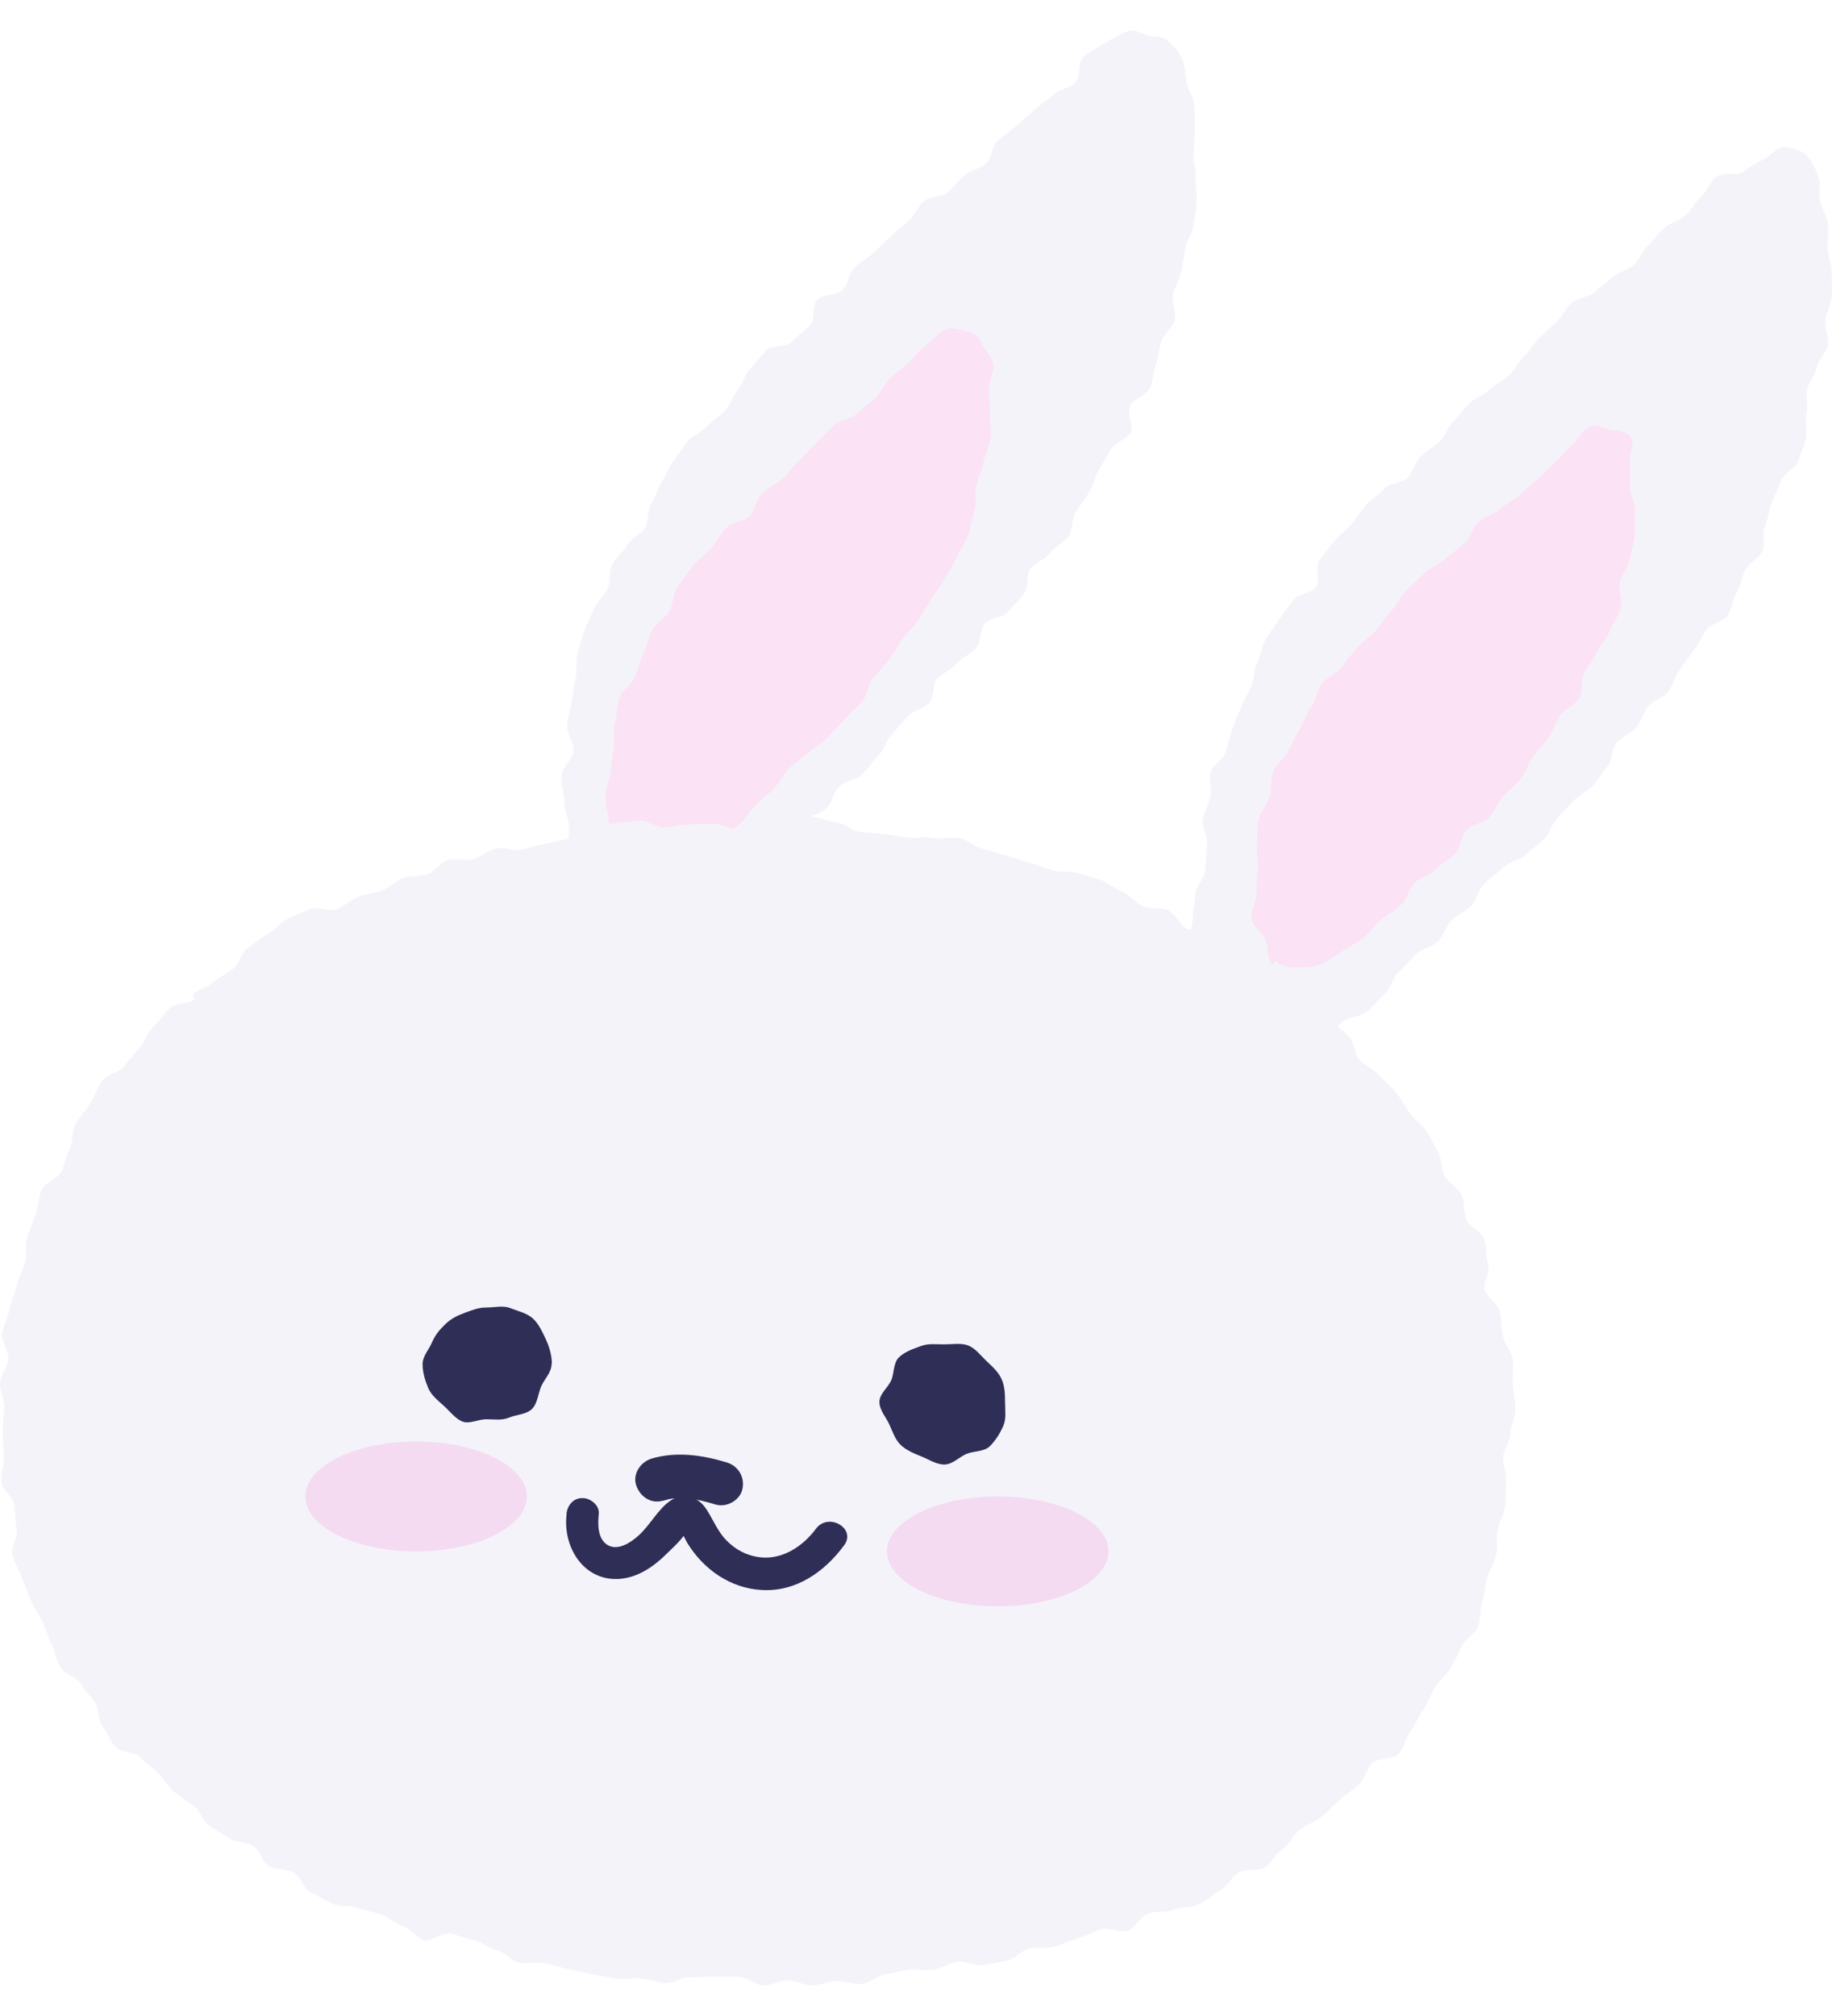 <svg width="30" height="33" viewBox="0 0 30 33" fill="none" xmlns="http://www.w3.org/2000/svg">
<path d="M9.719 15.137C9.623 15.034 9.623 14.855 9.555 14.733C9.488 14.611 9.44 14.488 9.401 14.352C9.363 14.216 9.334 14.088 9.31 13.947C9.286 13.806 9.324 13.675 9.319 13.533C9.315 13.392 9.237 13.261 9.237 13.119C9.237 12.978 9.184 12.837 9.194 12.696C9.204 12.555 9.377 12.428 9.392 12.291C9.406 12.146 9.271 11.995 9.286 11.864C9.3 11.732 9.339 11.61 9.363 11.482C9.387 11.355 9.396 11.224 9.425 11.097C9.454 10.97 9.425 10.829 9.454 10.702C9.483 10.575 9.531 10.448 9.57 10.325C9.608 10.203 9.681 10.085 9.729 9.963C9.777 9.841 9.898 9.751 9.951 9.634C10.004 9.516 9.965 9.352 10.023 9.239C10.081 9.126 10.206 9.036 10.269 8.924C10.331 8.811 10.495 8.754 10.562 8.641C10.63 8.528 10.591 8.359 10.664 8.251C10.736 8.143 10.76 8.002 10.832 7.893C10.905 7.785 10.948 7.653 11.025 7.55C11.102 7.446 11.175 7.334 11.252 7.23C11.329 7.127 11.492 7.084 11.574 6.981C11.656 6.877 11.791 6.821 11.878 6.722C11.965 6.623 11.994 6.477 12.08 6.383C12.167 6.289 12.191 6.134 12.283 6.035C12.374 5.936 12.451 5.833 12.543 5.739C12.634 5.645 12.875 5.687 12.967 5.593C13.059 5.499 13.169 5.424 13.261 5.33C13.352 5.236 13.29 4.996 13.386 4.902C13.482 4.808 13.699 4.84 13.796 4.746C13.892 4.652 13.897 4.478 13.993 4.384C14.09 4.29 14.21 4.229 14.306 4.135C14.403 4.041 14.494 3.956 14.591 3.867C14.687 3.777 14.788 3.697 14.885 3.608C14.981 3.523 15.024 3.382 15.126 3.293C15.227 3.203 15.424 3.232 15.521 3.147C15.617 3.062 15.699 2.954 15.795 2.869C15.892 2.785 16.051 2.761 16.147 2.672C16.244 2.583 16.239 2.39 16.34 2.3C16.441 2.211 16.552 2.145 16.648 2.056C16.745 1.966 16.846 1.882 16.942 1.797C17.039 1.712 17.149 1.637 17.251 1.548C17.352 1.458 17.511 1.444 17.607 1.355C17.704 1.265 17.646 1.016 17.742 0.931C17.853 0.837 17.988 0.776 18.089 0.71C18.214 0.626 18.349 0.565 18.45 0.517C18.595 0.452 18.754 0.593 18.865 0.597C19.009 0.597 19.062 0.602 19.154 0.696C19.236 0.776 19.313 0.847 19.366 0.983C19.404 1.091 19.409 1.214 19.433 1.355C19.453 1.472 19.549 1.59 19.559 1.731C19.568 1.853 19.564 1.985 19.568 2.122C19.568 2.253 19.549 2.385 19.544 2.512C19.539 2.639 19.592 2.775 19.583 2.907C19.573 3.039 19.607 3.175 19.597 3.302C19.588 3.429 19.564 3.566 19.544 3.693C19.525 3.82 19.429 3.942 19.409 4.069C19.39 4.196 19.371 4.328 19.342 4.455C19.313 4.582 19.236 4.699 19.207 4.826C19.178 4.953 19.27 5.113 19.236 5.24C19.202 5.367 19.062 5.461 19.019 5.584C18.976 5.706 18.976 5.847 18.927 5.969C18.879 6.092 18.884 6.233 18.831 6.355C18.778 6.477 18.561 6.524 18.503 6.642C18.446 6.76 18.576 6.962 18.513 7.08C18.45 7.197 18.253 7.244 18.19 7.357C18.128 7.47 18.06 7.583 17.993 7.696C17.925 7.809 17.901 7.945 17.834 8.058C17.766 8.171 17.689 8.274 17.617 8.383C17.545 8.491 17.573 8.669 17.501 8.778C17.429 8.886 17.275 8.942 17.198 9.05C17.12 9.159 16.957 9.196 16.875 9.305C16.793 9.413 16.851 9.615 16.769 9.718C16.687 9.822 16.595 9.916 16.509 10.015C16.422 10.114 16.205 10.109 16.123 10.212C16.041 10.316 16.07 10.509 15.983 10.607C15.897 10.706 15.757 10.763 15.67 10.861C15.583 10.96 15.444 11.012 15.352 11.106C15.261 11.2 15.304 11.412 15.212 11.511C15.121 11.61 14.952 11.633 14.861 11.727C14.769 11.821 14.692 11.929 14.6 12.028C14.518 12.103 14.49 12.263 14.379 12.371C14.292 12.456 14.22 12.574 14.119 12.677C14.032 12.767 13.839 12.776 13.743 12.875C13.651 12.969 13.632 13.134 13.531 13.232C13.43 13.331 13.261 13.345 13.165 13.439C13.068 13.533 12.938 13.59 12.837 13.684C12.736 13.778 12.779 14.013 12.678 14.103C12.577 14.192 12.35 14.15 12.249 14.234C12.148 14.319 12.037 14.404 11.931 14.484C11.825 14.564 11.806 14.771 11.695 14.846C11.579 14.926 11.454 14.996 11.343 15.062C11.218 15.133 11.015 15.025 10.895 15.072C10.76 15.128 10.693 15.363 10.567 15.382C10.423 15.406 10.297 15.227 10.172 15.194C10.047 15.161 9.936 15.095 9.825 15.001C9.787 14.987 9.729 15.147 9.724 15.142L9.719 15.137Z" fill="#F4F3FA"/>
<path d="M10.302 14.187C10.21 14.088 10.109 13.976 10.061 13.848C10.013 13.726 9.989 13.585 9.97 13.444C9.95 13.303 9.916 13.171 9.916 13.035C9.916 12.898 9.989 12.762 9.998 12.63C10.008 12.489 10.042 12.357 10.051 12.23C10.066 12.094 10.042 11.953 10.071 11.821C10.1 11.689 10.109 11.548 10.148 11.416C10.186 11.285 10.355 11.2 10.403 11.073C10.451 10.946 10.476 10.814 10.538 10.692C10.601 10.57 10.615 10.429 10.683 10.311C10.75 10.194 10.89 10.118 10.962 10.005C11.034 9.892 11.015 9.714 11.097 9.605C11.179 9.497 11.251 9.38 11.338 9.272C11.425 9.163 11.545 9.088 11.637 8.985C11.728 8.881 11.786 8.754 11.883 8.651C11.979 8.547 12.176 8.547 12.273 8.448C12.369 8.35 12.384 8.175 12.48 8.077C12.576 7.978 12.716 7.926 12.817 7.832C12.918 7.738 12.995 7.62 13.097 7.526C13.198 7.432 13.285 7.329 13.381 7.239C13.477 7.155 13.559 7.047 13.656 6.962C13.752 6.877 13.925 6.868 14.022 6.778C14.118 6.689 14.224 6.614 14.325 6.524C14.427 6.435 14.47 6.294 14.566 6.205C14.663 6.115 14.769 6.03 14.865 5.946C14.961 5.861 15.039 5.753 15.14 5.668C15.255 5.569 15.352 5.471 15.443 5.414C15.588 5.33 15.737 5.414 15.834 5.424C15.954 5.442 16.017 5.494 16.079 5.631C16.123 5.729 16.248 5.833 16.267 5.974C16.282 6.087 16.195 6.223 16.195 6.36C16.195 6.496 16.214 6.628 16.209 6.76C16.205 6.891 16.234 7.032 16.219 7.164C16.205 7.296 16.132 7.423 16.108 7.555C16.084 7.686 16.022 7.809 15.988 7.94C15.954 8.072 16.002 8.223 15.959 8.35C15.916 8.477 15.906 8.618 15.858 8.745C15.81 8.872 15.728 8.985 15.675 9.107C15.622 9.229 15.54 9.342 15.477 9.46C15.414 9.577 15.328 9.685 15.255 9.798C15.183 9.911 15.116 10.029 15.043 10.142C14.971 10.255 14.86 10.344 14.783 10.452C14.706 10.56 14.648 10.687 14.566 10.791C14.485 10.894 14.388 10.993 14.301 11.097C14.215 11.2 14.21 11.37 14.123 11.473C14.036 11.576 13.93 11.661 13.839 11.765C13.747 11.868 13.656 11.962 13.559 12.066C13.463 12.169 13.333 12.226 13.236 12.324C13.159 12.395 13.034 12.466 12.918 12.583C12.832 12.672 12.774 12.804 12.673 12.908C12.581 13.002 12.47 13.082 12.369 13.181C12.268 13.279 12.21 13.406 12.109 13.496C12.008 13.585 11.863 13.632 11.757 13.717C11.646 13.806 11.598 13.966 11.492 14.041C11.372 14.121 11.208 14.121 11.092 14.178C10.953 14.244 10.832 14.3 10.712 14.305C10.572 14.314 10.466 14.244 10.36 14.149C10.35 14.14 10.316 14.197 10.312 14.192L10.302 14.187Z" fill="#FBE2F4"/>
<path d="M20.07 17.071C19.974 16.967 19.882 16.84 19.815 16.718C19.747 16.596 19.863 16.403 19.82 16.266C19.776 16.13 19.627 16.031 19.608 15.895C19.588 15.758 19.463 15.627 19.453 15.486C19.444 15.344 19.526 15.198 19.53 15.057C19.535 14.916 19.564 14.775 19.574 14.639C19.584 14.502 19.728 14.366 19.738 14.234C19.752 14.088 19.752 13.952 19.767 13.82C19.781 13.688 19.675 13.547 19.694 13.42C19.714 13.293 19.791 13.176 19.82 13.049C19.849 12.922 19.791 12.776 19.825 12.649C19.858 12.522 20.027 12.437 20.07 12.315C20.114 12.193 20.128 12.066 20.176 11.943C20.224 11.821 20.268 11.704 20.321 11.581C20.374 11.459 20.432 11.351 20.489 11.233C20.547 11.116 20.523 10.96 20.586 10.847C20.648 10.734 20.653 10.584 20.721 10.471C20.788 10.358 20.875 10.255 20.942 10.146C21.01 10.038 21.101 9.935 21.174 9.827C21.246 9.718 21.472 9.718 21.549 9.61C21.627 9.502 21.525 9.271 21.607 9.168C21.689 9.065 21.766 8.956 21.848 8.858C21.93 8.759 22.046 8.679 22.133 8.58C22.219 8.481 22.282 8.364 22.369 8.265C22.455 8.166 22.581 8.1 22.667 8.001C22.754 7.903 22.961 7.912 23.053 7.818C23.144 7.724 23.169 7.569 23.26 7.475C23.352 7.38 23.482 7.319 23.573 7.23C23.665 7.141 23.703 6.995 23.8 6.901C23.896 6.807 23.968 6.694 24.06 6.604C24.151 6.515 24.296 6.468 24.388 6.379C24.479 6.289 24.614 6.233 24.71 6.143C24.807 6.054 24.86 5.922 24.956 5.833C25.053 5.744 25.115 5.621 25.207 5.532C25.303 5.447 25.395 5.353 25.491 5.264C25.587 5.174 25.64 5.043 25.737 4.958C25.833 4.873 26.011 4.869 26.108 4.784C26.204 4.699 26.315 4.624 26.411 4.535C26.508 4.445 26.662 4.417 26.758 4.332C26.855 4.248 26.898 4.097 26.994 4.012C27.091 3.928 27.163 3.81 27.259 3.725C27.356 3.641 27.51 3.608 27.606 3.523C27.703 3.439 27.761 3.302 27.857 3.217C27.953 3.133 27.997 2.987 28.093 2.902C28.204 2.808 28.435 2.883 28.536 2.818C28.662 2.733 28.753 2.667 28.859 2.62C29.004 2.554 29.086 2.413 29.201 2.413C29.346 2.413 29.495 2.455 29.587 2.55C29.669 2.629 29.731 2.761 29.779 2.902C29.818 3.01 29.784 3.156 29.808 3.297C29.828 3.415 29.924 3.537 29.934 3.674C29.943 3.796 29.929 3.932 29.929 4.064C29.929 4.196 30.001 4.328 29.996 4.459C29.992 4.591 30.006 4.727 29.996 4.854C29.987 4.981 29.905 5.113 29.89 5.24C29.876 5.367 29.948 5.513 29.934 5.64C29.919 5.767 29.77 5.885 29.751 6.012C29.731 6.139 29.616 6.252 29.592 6.379C29.567 6.506 29.616 6.651 29.582 6.778C29.548 6.905 29.606 7.056 29.572 7.183C29.539 7.31 29.486 7.432 29.442 7.555C29.399 7.677 29.206 7.752 29.163 7.874C29.119 7.997 29.057 8.11 29.009 8.232C28.96 8.354 28.96 8.491 28.903 8.613C28.845 8.735 28.917 8.909 28.859 9.027C28.801 9.144 28.642 9.21 28.58 9.328C28.517 9.446 28.507 9.587 28.44 9.7C28.372 9.812 28.363 9.958 28.295 10.071C28.228 10.184 28.011 10.203 27.939 10.316C27.867 10.429 27.809 10.542 27.732 10.65C27.655 10.758 27.578 10.861 27.5 10.97C27.423 11.078 27.399 11.219 27.317 11.322C27.235 11.426 27.067 11.463 26.985 11.567C26.903 11.671 26.874 11.812 26.792 11.91C26.71 12.009 26.561 12.056 26.474 12.16C26.387 12.263 26.411 12.447 26.325 12.546C26.238 12.644 26.171 12.762 26.084 12.861C25.997 12.959 25.857 13.011 25.766 13.11C25.674 13.209 25.587 13.303 25.496 13.402C25.404 13.5 25.375 13.646 25.284 13.74C25.192 13.834 25.067 13.905 24.976 13.999C24.893 14.074 24.72 14.098 24.609 14.206C24.523 14.291 24.402 14.366 24.301 14.469C24.214 14.559 24.19 14.723 24.094 14.827C24.002 14.921 23.862 14.973 23.766 15.072C23.67 15.17 23.641 15.321 23.544 15.415C23.448 15.509 23.279 15.528 23.183 15.622C23.087 15.716 23.005 15.824 22.904 15.914C22.802 16.003 22.778 16.177 22.677 16.266C22.576 16.356 22.494 16.473 22.388 16.558C22.282 16.643 22.104 16.643 21.998 16.718C21.882 16.798 21.805 16.934 21.694 17C21.569 17.071 21.424 17.099 21.304 17.146C21.169 17.202 21.044 17.282 20.918 17.301C20.774 17.325 20.61 17.358 20.48 17.329C20.35 17.301 20.297 17.043 20.186 16.944C20.152 16.93 20.09 17.09 20.085 17.085L20.07 17.071Z" fill="#F4F3FA"/>
<path d="M20.84 15.801C20.749 15.702 20.778 15.528 20.729 15.401C20.681 15.278 20.517 15.18 20.498 15.043C20.479 14.907 20.575 14.766 20.575 14.629C20.575 14.493 20.58 14.361 20.595 14.229C20.604 14.088 20.575 13.947 20.585 13.825C20.599 13.688 20.58 13.547 20.609 13.416C20.638 13.284 20.753 13.171 20.792 13.039C20.831 12.908 20.802 12.757 20.85 12.63C20.898 12.503 21.033 12.414 21.096 12.291C21.158 12.169 21.216 12.052 21.284 11.934C21.351 11.816 21.394 11.685 21.471 11.572C21.549 11.459 21.568 11.304 21.645 11.195C21.722 11.087 21.881 11.031 21.968 10.923C22.055 10.814 22.132 10.706 22.223 10.603C22.315 10.499 22.435 10.424 22.527 10.325C22.618 10.226 22.686 10.099 22.782 10.001C22.878 9.902 22.931 9.761 23.028 9.667C23.124 9.573 23.23 9.478 23.327 9.384C23.423 9.29 23.572 9.239 23.674 9.144C23.775 9.05 23.895 8.98 23.992 8.89C24.088 8.806 24.107 8.632 24.204 8.547C24.3 8.462 24.454 8.434 24.55 8.345C24.647 8.255 24.777 8.199 24.873 8.114C24.97 8.03 25.066 7.936 25.167 7.851C25.268 7.766 25.36 7.672 25.456 7.583C25.553 7.493 25.63 7.385 25.726 7.301C25.842 7.202 25.9 7.056 25.991 7.004C26.136 6.919 26.285 7.023 26.382 7.037C26.502 7.056 26.661 7.051 26.719 7.188C26.762 7.286 26.671 7.442 26.69 7.583C26.704 7.696 26.69 7.818 26.69 7.954C26.69 8.091 26.777 8.227 26.772 8.359C26.767 8.491 26.786 8.632 26.772 8.763C26.757 8.895 26.709 9.032 26.685 9.159C26.661 9.286 26.555 9.408 26.526 9.535C26.497 9.662 26.579 9.827 26.541 9.958C26.502 10.09 26.41 10.203 26.362 10.325C26.314 10.447 26.203 10.551 26.15 10.673C26.097 10.796 26.006 10.899 25.943 11.021C25.881 11.144 25.929 11.318 25.856 11.435C25.784 11.553 25.615 11.605 25.543 11.718C25.471 11.83 25.432 11.967 25.355 12.075C25.278 12.183 25.182 12.282 25.1 12.39C25.018 12.498 24.989 12.644 24.902 12.748C24.816 12.851 24.705 12.936 24.613 13.039C24.522 13.143 24.478 13.279 24.387 13.378C24.295 13.477 24.102 13.486 24.011 13.59C23.919 13.693 23.924 13.877 23.828 13.976C23.751 14.046 23.625 14.117 23.515 14.229C23.428 14.319 23.264 14.352 23.163 14.455C23.071 14.549 23.047 14.709 22.946 14.808C22.845 14.907 22.72 14.963 22.618 15.053C22.517 15.142 22.435 15.26 22.334 15.344C22.223 15.434 22.098 15.49 21.987 15.565C21.867 15.645 21.756 15.725 21.64 15.777C21.5 15.843 21.37 15.829 21.25 15.834C21.11 15.843 21.004 15.824 20.898 15.73C20.874 15.721 20.835 15.801 20.831 15.801H20.84Z" fill="#FBE2F4"/>
<path d="M3.205 16.351C3.099 16.44 2.887 16.407 2.786 16.497C2.685 16.586 2.612 16.708 2.516 16.802C2.42 16.896 2.381 17.042 2.29 17.146C2.198 17.249 2.111 17.348 2.029 17.456C1.947 17.564 1.745 17.583 1.668 17.696C1.591 17.809 1.552 17.945 1.48 18.058C1.408 18.171 1.311 18.275 1.239 18.392C1.167 18.51 1.205 18.679 1.143 18.802C1.08 18.924 1.061 19.056 1.003 19.178C0.945 19.3 0.733 19.357 0.68 19.479C0.627 19.601 0.632 19.752 0.584 19.879C0.536 20.006 0.487 20.133 0.444 20.26C0.401 20.387 0.444 20.542 0.41 20.669C0.377 20.796 0.3 20.918 0.271 21.05C0.242 21.182 0.179 21.304 0.155 21.436C0.131 21.567 0.054 21.695 0.035 21.826C0.015 21.958 0.145 22.108 0.136 22.245C0.126 22.381 0.01 22.504 0.001 22.635C-0.009 22.767 0.073 22.903 0.068 23.04C0.063 23.176 0.039 23.308 0.044 23.44C0.049 23.571 0.054 23.708 0.063 23.84C0.073 23.971 0.006 24.112 0.02 24.249C0.035 24.385 0.208 24.493 0.232 24.625C0.256 24.757 0.242 24.893 0.271 25.025C0.3 25.157 0.174 25.321 0.203 25.453C0.232 25.585 0.319 25.702 0.362 25.834C0.406 25.956 0.459 26.083 0.507 26.201C0.555 26.319 0.646 26.431 0.699 26.549C0.752 26.667 0.786 26.798 0.844 26.916C0.902 27.034 0.921 27.175 0.984 27.288C1.046 27.4 1.244 27.443 1.311 27.551C1.379 27.659 1.475 27.753 1.552 27.861C1.629 27.97 1.596 28.158 1.678 28.257C1.76 28.355 1.803 28.497 1.89 28.595C1.976 28.694 2.212 28.666 2.299 28.765C2.386 28.863 2.497 28.934 2.593 29.028C2.69 29.122 2.747 29.244 2.849 29.329C2.95 29.414 3.065 29.475 3.171 29.56C3.277 29.644 3.316 29.799 3.422 29.879C3.528 29.959 3.653 30.016 3.759 30.091C3.865 30.166 4.039 30.148 4.15 30.218C4.26 30.289 4.294 30.482 4.41 30.547C4.525 30.613 4.694 30.585 4.81 30.651C4.925 30.717 4.969 30.919 5.089 30.976C5.21 31.032 5.32 31.107 5.446 31.164C5.571 31.22 5.735 31.178 5.855 31.23C5.976 31.281 6.12 31.291 6.241 31.338C6.361 31.385 6.467 31.483 6.597 31.526C6.727 31.568 6.814 31.714 6.939 31.756C7.065 31.799 7.262 31.615 7.392 31.653C7.523 31.691 7.643 31.728 7.773 31.761C7.903 31.794 8.009 31.898 8.139 31.926C8.269 31.954 8.371 32.1 8.501 32.128C8.631 32.156 8.78 32.109 8.91 32.133C9.04 32.156 9.166 32.208 9.301 32.231C9.435 32.255 9.561 32.293 9.696 32.316C9.831 32.34 9.961 32.368 10.091 32.387C10.221 32.406 10.361 32.373 10.495 32.387C10.63 32.401 10.761 32.448 10.891 32.462C11.021 32.476 11.165 32.354 11.3 32.363C11.435 32.373 11.565 32.349 11.7 32.354C11.835 32.358 11.965 32.354 12.1 32.358C12.235 32.363 12.365 32.495 12.5 32.5C12.635 32.504 12.765 32.415 12.9 32.415C13.035 32.415 13.17 32.504 13.305 32.5C13.44 32.495 13.57 32.434 13.705 32.429C13.84 32.424 13.979 32.486 14.109 32.476C14.239 32.467 14.365 32.33 14.495 32.316C14.625 32.302 14.755 32.255 14.89 32.241C15.025 32.227 15.16 32.264 15.295 32.241C15.43 32.217 15.545 32.133 15.68 32.114C15.815 32.095 15.965 32.189 16.095 32.166C16.225 32.142 16.36 32.123 16.49 32.095C16.62 32.067 16.726 31.926 16.851 31.898C16.977 31.869 17.126 31.902 17.256 31.869C17.386 31.836 17.511 31.77 17.641 31.733C17.771 31.695 17.892 31.625 18.022 31.582C18.152 31.54 18.335 31.648 18.465 31.601C18.596 31.554 18.668 31.375 18.798 31.324C18.928 31.272 19.092 31.314 19.217 31.262C19.342 31.211 19.506 31.23 19.631 31.173C19.757 31.117 19.858 31.013 19.978 30.947C20.099 30.881 20.166 30.721 20.282 30.651C20.398 30.58 20.6 30.642 20.716 30.566C20.831 30.491 20.894 30.34 21.005 30.265C21.116 30.19 21.173 30.039 21.284 29.955C21.395 29.87 21.53 29.828 21.636 29.743C21.742 29.658 21.834 29.56 21.935 29.465C22.036 29.371 22.156 29.306 22.253 29.212C22.349 29.117 22.378 28.962 22.47 28.863C22.561 28.765 22.826 28.807 22.913 28.703C23 28.6 23.019 28.44 23.101 28.332C23.183 28.224 23.231 28.092 23.308 27.984C23.385 27.875 23.424 27.739 23.496 27.626C23.568 27.513 23.684 27.424 23.751 27.306C23.819 27.189 23.881 27.071 23.939 26.949C23.997 26.827 24.156 26.747 24.204 26.624C24.253 26.502 24.228 26.342 24.272 26.22C24.315 26.097 24.315 25.952 24.354 25.825C24.392 25.698 24.469 25.58 24.503 25.448C24.537 25.317 24.493 25.175 24.522 25.044C24.551 24.912 24.628 24.79 24.648 24.658C24.667 24.526 24.648 24.39 24.662 24.258C24.677 24.127 24.609 23.99 24.614 23.858C24.619 23.727 24.734 23.6 24.734 23.463C24.734 23.327 24.821 23.195 24.816 23.059C24.811 22.922 24.782 22.791 24.773 22.659C24.763 22.527 24.787 22.386 24.773 22.254C24.758 22.123 24.633 22 24.609 21.869C24.585 21.737 24.59 21.6 24.561 21.469C24.532 21.337 24.349 21.243 24.315 21.116C24.281 20.989 24.412 20.815 24.368 20.688C24.325 20.561 24.354 20.41 24.305 20.283C24.257 20.156 24.064 20.086 24.012 19.963C23.959 19.841 23.992 19.681 23.934 19.559C23.877 19.437 23.718 19.366 23.655 19.248C23.597 19.131 23.612 18.971 23.549 18.858C23.486 18.745 23.428 18.618 23.356 18.51C23.284 18.402 23.154 18.322 23.081 18.214C23.009 18.105 22.942 17.988 22.86 17.884C22.778 17.781 22.667 17.696 22.58 17.597C22.494 17.499 22.354 17.442 22.262 17.348C22.171 17.254 22.185 17.061 22.089 16.967C21.993 16.873 21.887 16.793 21.785 16.704C21.684 16.614 21.646 16.459 21.544 16.374C21.443 16.29 21.347 16.191 21.241 16.106C21.135 16.021 20.913 16.087 20.802 16.012C20.692 15.937 20.576 15.871 20.465 15.796C20.354 15.72 20.335 15.514 20.219 15.443C20.104 15.372 19.998 15.288 19.882 15.217C19.766 15.147 19.55 15.259 19.429 15.198C19.309 15.137 19.256 14.958 19.135 14.902C19.015 14.845 18.841 14.893 18.721 14.836C18.6 14.78 18.514 14.653 18.388 14.601C18.263 14.549 18.157 14.455 18.032 14.408C17.906 14.361 17.771 14.333 17.646 14.29C17.521 14.248 17.362 14.29 17.237 14.248C17.111 14.206 16.986 14.159 16.856 14.121C16.726 14.084 16.601 14.036 16.471 14.004C16.34 13.971 16.215 13.919 16.085 13.891C15.955 13.862 15.844 13.74 15.709 13.717C15.574 13.693 15.43 13.745 15.295 13.717C15.16 13.688 15.02 13.731 14.885 13.712C14.75 13.693 14.62 13.669 14.485 13.655C14.35 13.641 14.22 13.632 14.085 13.618C13.95 13.604 13.83 13.472 13.695 13.463C13.56 13.453 13.43 13.373 13.295 13.368C13.16 13.364 13.021 13.415 12.886 13.411C12.751 13.406 12.616 13.571 12.481 13.571C12.346 13.571 12.216 13.566 12.081 13.571C11.946 13.575 11.811 13.481 11.676 13.486C11.541 13.486 11.411 13.486 11.276 13.495C11.141 13.505 11.011 13.533 10.881 13.543C10.751 13.552 10.602 13.42 10.472 13.434C10.341 13.448 10.202 13.458 10.072 13.472C9.941 13.486 9.806 13.519 9.676 13.533C9.546 13.547 9.435 13.717 9.301 13.735C9.166 13.754 9.04 13.792 8.91 13.815C8.78 13.839 8.655 13.886 8.525 13.909C8.395 13.933 8.24 13.858 8.11 13.891C7.98 13.924 7.874 14.032 7.744 14.065C7.614 14.098 7.46 14.041 7.335 14.079C7.209 14.116 7.118 14.272 6.992 14.314C6.867 14.356 6.718 14.328 6.593 14.375C6.467 14.422 6.371 14.535 6.246 14.582C6.12 14.629 5.981 14.629 5.86 14.681C5.74 14.733 5.638 14.831 5.518 14.883C5.398 14.935 5.195 14.827 5.075 14.883C4.954 14.94 4.819 14.982 4.704 15.043C4.588 15.104 4.496 15.222 4.386 15.288C4.275 15.354 4.169 15.438 4.058 15.514C3.947 15.589 3.923 15.777 3.817 15.857C3.711 15.937 3.595 15.993 3.494 16.078C3.393 16.163 3.258 16.186 3.162 16.276C3.152 16.332 3.205 16.36 3.195 16.37L3.205 16.351Z" fill="#F4F3FA"/>
<path d="M9.032 22.331C9.032 22.464 8.913 22.578 8.863 22.692C8.813 22.807 8.803 22.972 8.712 23.063C8.62 23.154 8.46 23.154 8.336 23.205C8.212 23.255 8.102 23.232 7.965 23.232C7.828 23.232 7.686 23.315 7.571 23.269C7.456 23.223 7.365 23.1 7.269 23.013C7.172 22.926 7.062 22.839 7.012 22.72C6.962 22.601 6.92 22.464 6.92 22.331C6.92 22.198 7.026 22.089 7.076 21.97C7.127 21.851 7.2 21.764 7.296 21.672C7.392 21.581 7.488 21.535 7.612 21.489C7.736 21.444 7.832 21.402 7.97 21.402C8.107 21.402 8.24 21.366 8.354 21.412C8.469 21.457 8.629 21.494 8.725 21.581C8.822 21.668 8.886 21.81 8.941 21.929C8.996 22.047 9.037 22.189 9.037 22.322L9.032 22.331Z" fill="#2F2E57"/>
<path d="M16.458 22.944C16.458 23.077 16.481 23.223 16.431 23.337C16.381 23.452 16.303 23.584 16.206 23.676C16.11 23.767 15.945 23.749 15.826 23.799C15.707 23.85 15.597 23.973 15.464 23.973C15.331 23.973 15.203 23.886 15.089 23.841C14.974 23.795 14.841 23.74 14.75 23.653C14.658 23.566 14.617 23.433 14.562 23.314C14.507 23.196 14.401 23.081 14.401 22.948C14.401 22.816 14.543 22.711 14.594 22.596C14.644 22.482 14.626 22.308 14.722 22.217C14.818 22.125 14.956 22.079 15.079 22.034C15.203 21.988 15.331 22.006 15.464 22.006C15.597 22.006 15.735 21.979 15.854 22.024C15.973 22.07 16.06 22.189 16.151 22.276C16.243 22.363 16.344 22.45 16.399 22.569C16.454 22.688 16.458 22.816 16.458 22.948V22.944Z" fill="#2F2E57"/>
<path d="M10.854 24.568C10.923 24.545 10.992 24.531 11.061 24.522L10.964 24.536C11.097 24.518 11.23 24.522 11.363 24.536L11.267 24.522C11.418 24.545 11.569 24.582 11.716 24.627C11.894 24.682 12.114 24.563 12.156 24.38C12.201 24.188 12.096 24.001 11.908 23.941C11.51 23.818 11.074 23.754 10.667 23.877C10.488 23.932 10.355 24.129 10.419 24.316C10.483 24.504 10.667 24.623 10.859 24.563L10.854 24.568Z" fill="#2F2E57"/>
<path d="M9.279 24.783C9.21 25.327 9.563 25.895 10.158 25.844C10.46 25.817 10.717 25.634 10.923 25.428C11.019 25.332 11.189 25.186 11.239 25.062C11.313 24.993 11.276 24.966 11.12 24.984C11.139 25.012 11.152 25.039 11.162 25.071C11.189 25.131 11.216 25.186 11.248 25.245C11.51 25.684 11.959 26 12.476 26.027C13.04 26.059 13.507 25.725 13.823 25.295C14.029 25.016 13.562 24.751 13.361 25.025C13.136 25.327 12.779 25.556 12.389 25.483C12.211 25.451 12.05 25.364 11.922 25.24C11.752 25.08 11.688 24.888 11.565 24.701C11.432 24.499 11.198 24.422 10.987 24.559C10.777 24.696 10.644 24.971 10.451 25.14C10.328 25.25 10.112 25.396 9.943 25.286C9.787 25.186 9.787 24.952 9.805 24.788C9.824 24.641 9.668 24.522 9.54 24.522C9.379 24.522 9.292 24.646 9.274 24.788L9.279 24.783Z" fill="#2F2E57"/>
<g filter="url(#filter0_f_3194_702)">
<ellipse cx="16.338" cy="25.395" rx="1.814" ry="0.899" fill="#F6B7E3" fill-opacity="0.4"/>
</g>
<g filter="url(#filter1_f_3194_702)">
<ellipse cx="6.814" cy="24.496" rx="1.814" ry="0.899" fill="#F6B7E3" fill-opacity="0.4"/>
</g>
<defs>
<filter id="filter0_f_3194_702" x="10.524" y="20.496" width="11.628" height="9.798" filterUnits="userSpaceOnUse" color-interpolation-filters="sRGB">
<feFlood flood-opacity="0" result="BackgroundImageFix"/>
<feBlend mode="normal" in="SourceGraphic" in2="BackgroundImageFix" result="shape"/>
<feGaussianBlur stdDeviation="2" result="effect1_foregroundBlur_3194_702"/>
</filter>
<filter id="filter1_f_3194_702" x="1" y="19.597" width="11.628" height="9.798" filterUnits="userSpaceOnUse" color-interpolation-filters="sRGB">
<feFlood flood-opacity="0" result="BackgroundImageFix"/>
<feBlend mode="normal" in="SourceGraphic" in2="BackgroundImageFix" result="shape"/>
<feGaussianBlur stdDeviation="2" result="effect1_foregroundBlur_3194_702"/>
</filter>
</defs>
</svg>
